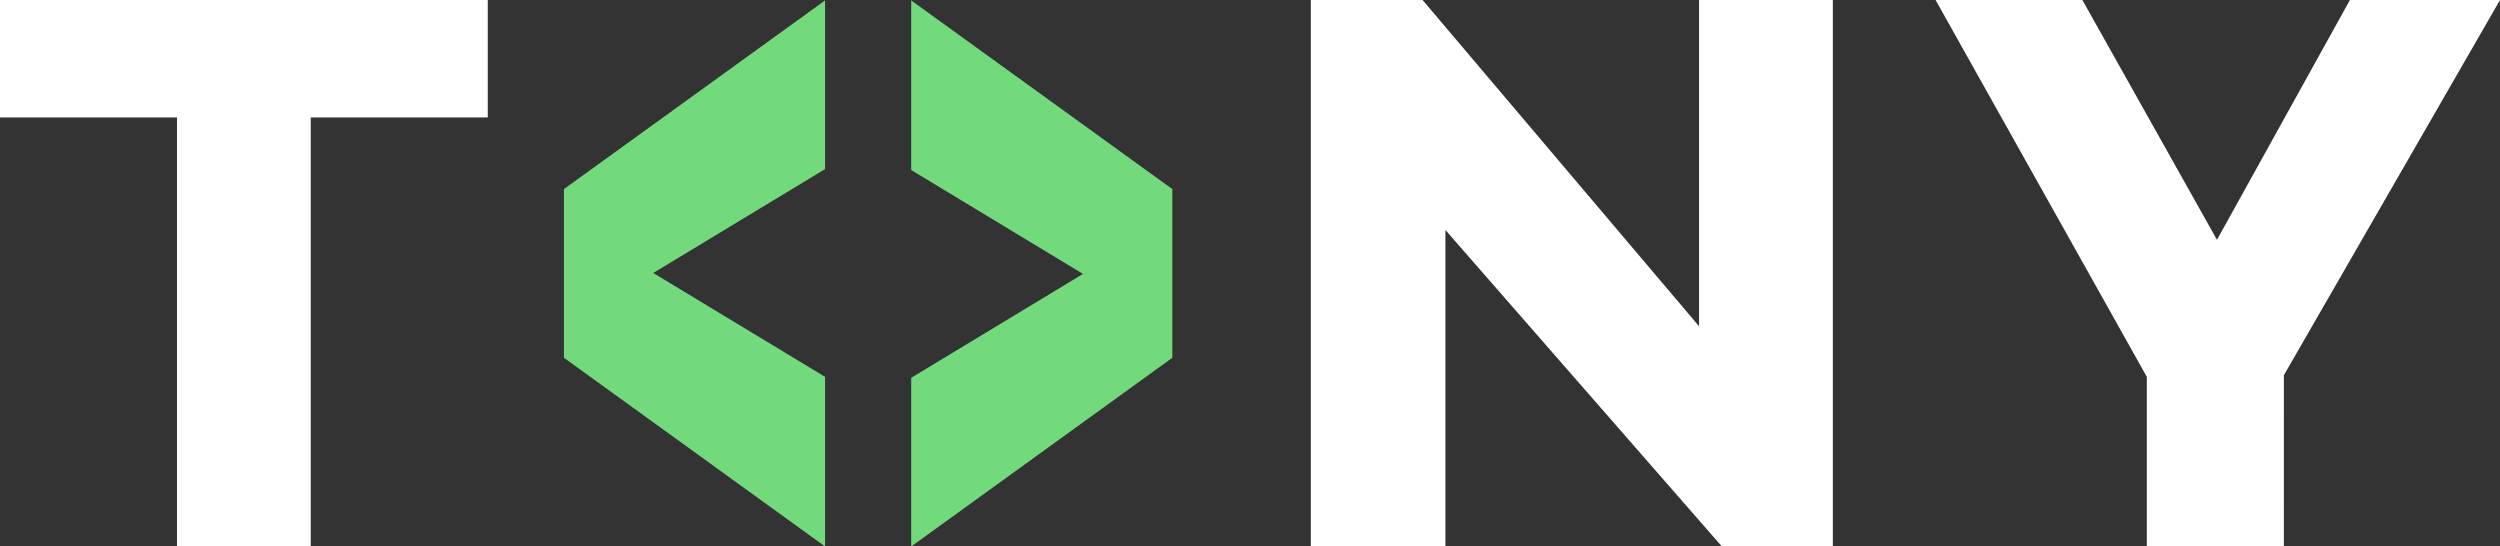 <?xml version="1.0" encoding="utf-8"?>
<!-- Generator: Adobe Illustrator 15.1.0, SVG Export Plug-In . SVG Version: 6.00 Build 0)  -->
<!DOCTYPE svg PUBLIC "-//W3C//DTD SVG 1.1//EN" "http://www.w3.org/Graphics/SVG/1.1/DTD/svg11.dtd">
<svg version="1.1" id="Layer_1" xmlns="http://www.w3.org/2000/svg" xmlns:xlink="http://www.w3.org/1999/xlink" x="0px" y="0px"
	 width="376.318px" height="82.261px" viewBox="211.637 258.634 376.318 82.261"
	 enable-background="new 211.637 258.634 376.318 82.261" xml:space="preserve">
<rect x="211.637" y="258.634" width="376.318" height="82.261" fill="#333333" stroke="none"/>
<g>
	<path fill="#FFFFFF" d="M258.415,276.315v64.579h-20.137v-64.579h-26.641v-17.681h73.421v17.681H258.415z"/>
	<path fill="#FFFFFF" d="M487.53,340.895h-16.698l-41.62-47.637v47.637h-20.258v-82.26h16.818l41.621,49.111v-49.111h20.137V340.895
		z"/>
	<path fill="#FFFFFF" d="M555.42,340.895h-20.629v-25.538l-31.796-56.722h22.098l20.258,36.096l20.013-36.096h22.592l-32.534,56.478
		L555.42,340.895L555.42,340.895z"/>
	<g>
		<path fill="#73D97D" d="M296.526,312.49v-25.393l39.307-28.4v25.393l-25.862,15.635l25.862,15.637v25.532L296.526,312.49z"/>
		<path fill="#73D97D" d="M348.799,315.502l25.858-15.636l-25.858-15.637v-25.532l39.305,28.4v25.393l-39.305,28.403V315.502z"/>
	</g>
</g>
</svg>
